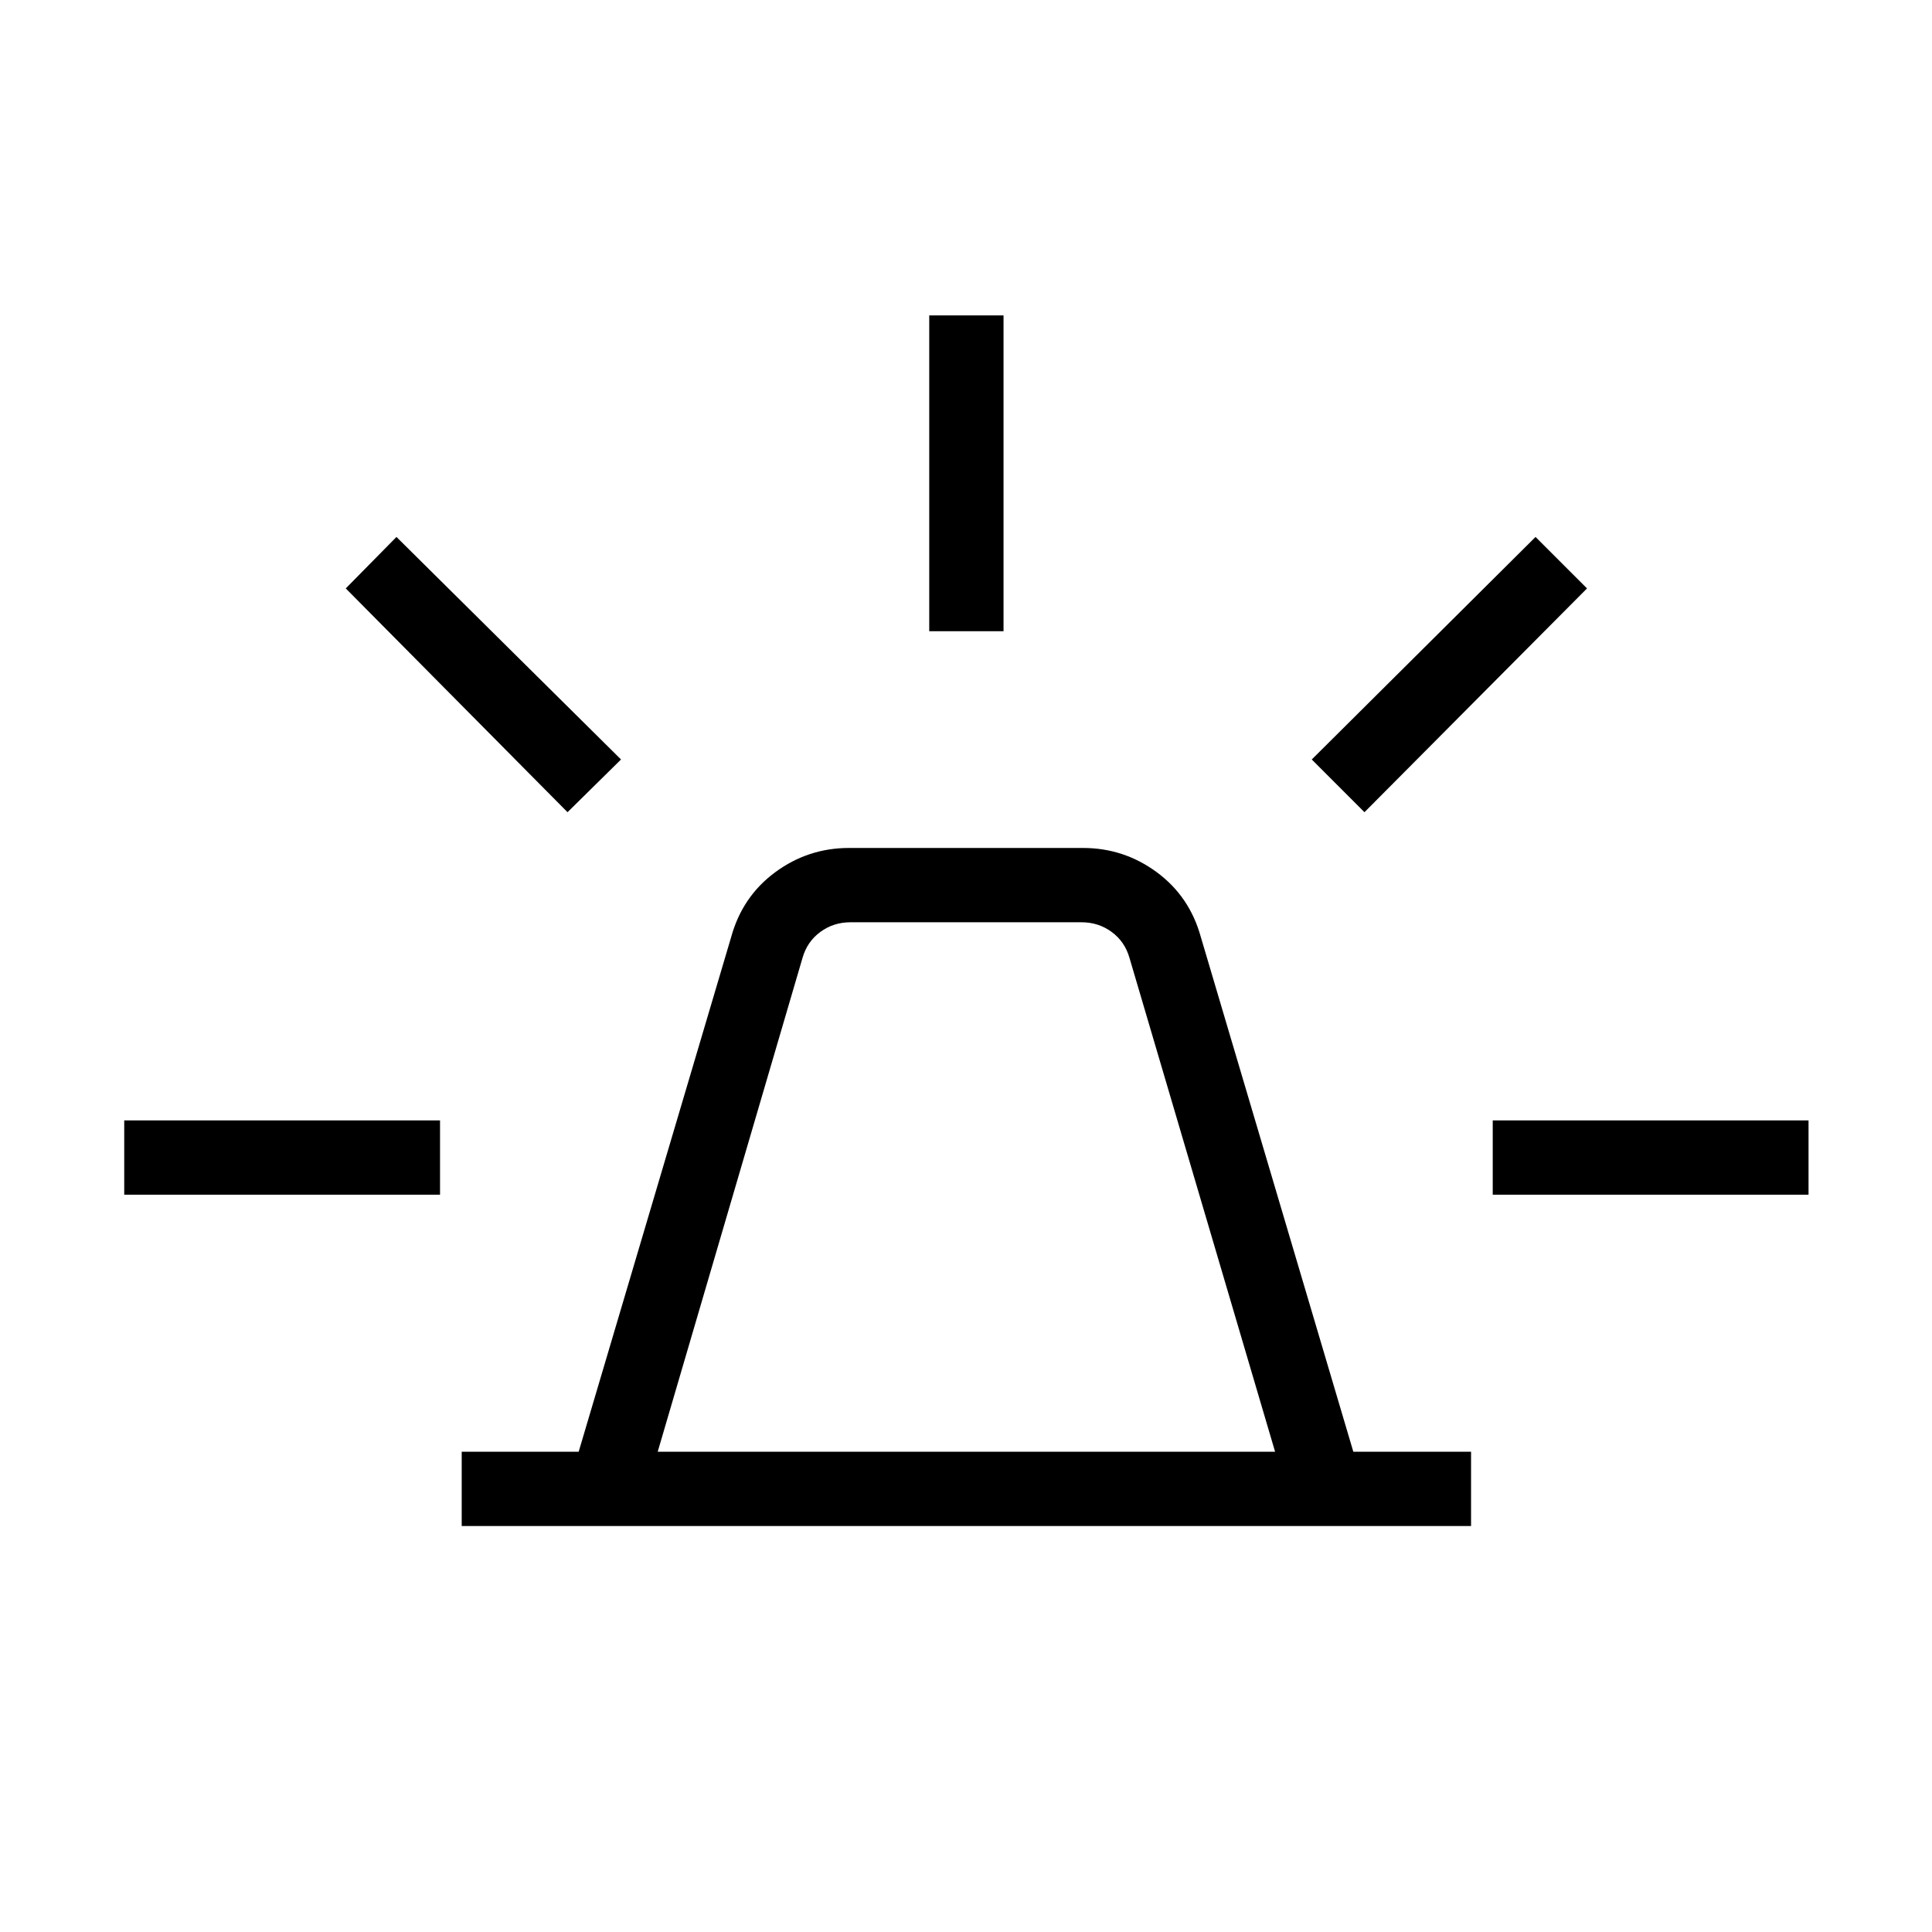 <svg xmlns="http://www.w3.org/2000/svg" height="24" viewBox="0 -960 960 960" width="24"><path d="M229.42-201.73v-36.92h58.12l75.77-255.73q5.56-20.18 21.91-32.23 16.35-12.04 36.63-12.04h116.3q20.28 0 36.63 12.04 16.35 12.05 21.91 32.23l75.77 255.73h58.5v36.92H229.42Zm97.39-36.92h306.77l-72.35-245.39q-2.31-8.08-8.85-12.88-6.53-4.81-15-4.81H422.62q-8.47 0-15 4.81-6.54 4.8-8.85 12.88l-71.96 245.39Zm134.92-407.7v-156.92h36.92v156.92h-36.92ZM678-556.42l-26.19-26.2L763-693.19l25.58 25.57L678-556.42Zm63.73 190.07v-36.92h156.92v36.92H741.73ZM282-556.42l-110.19-111.2L197-693.19l111.58 110.57-26.58 26.2ZM61.73-366.35v-36.92h156.92v36.92H61.73ZM480-238.65Z"/></svg>